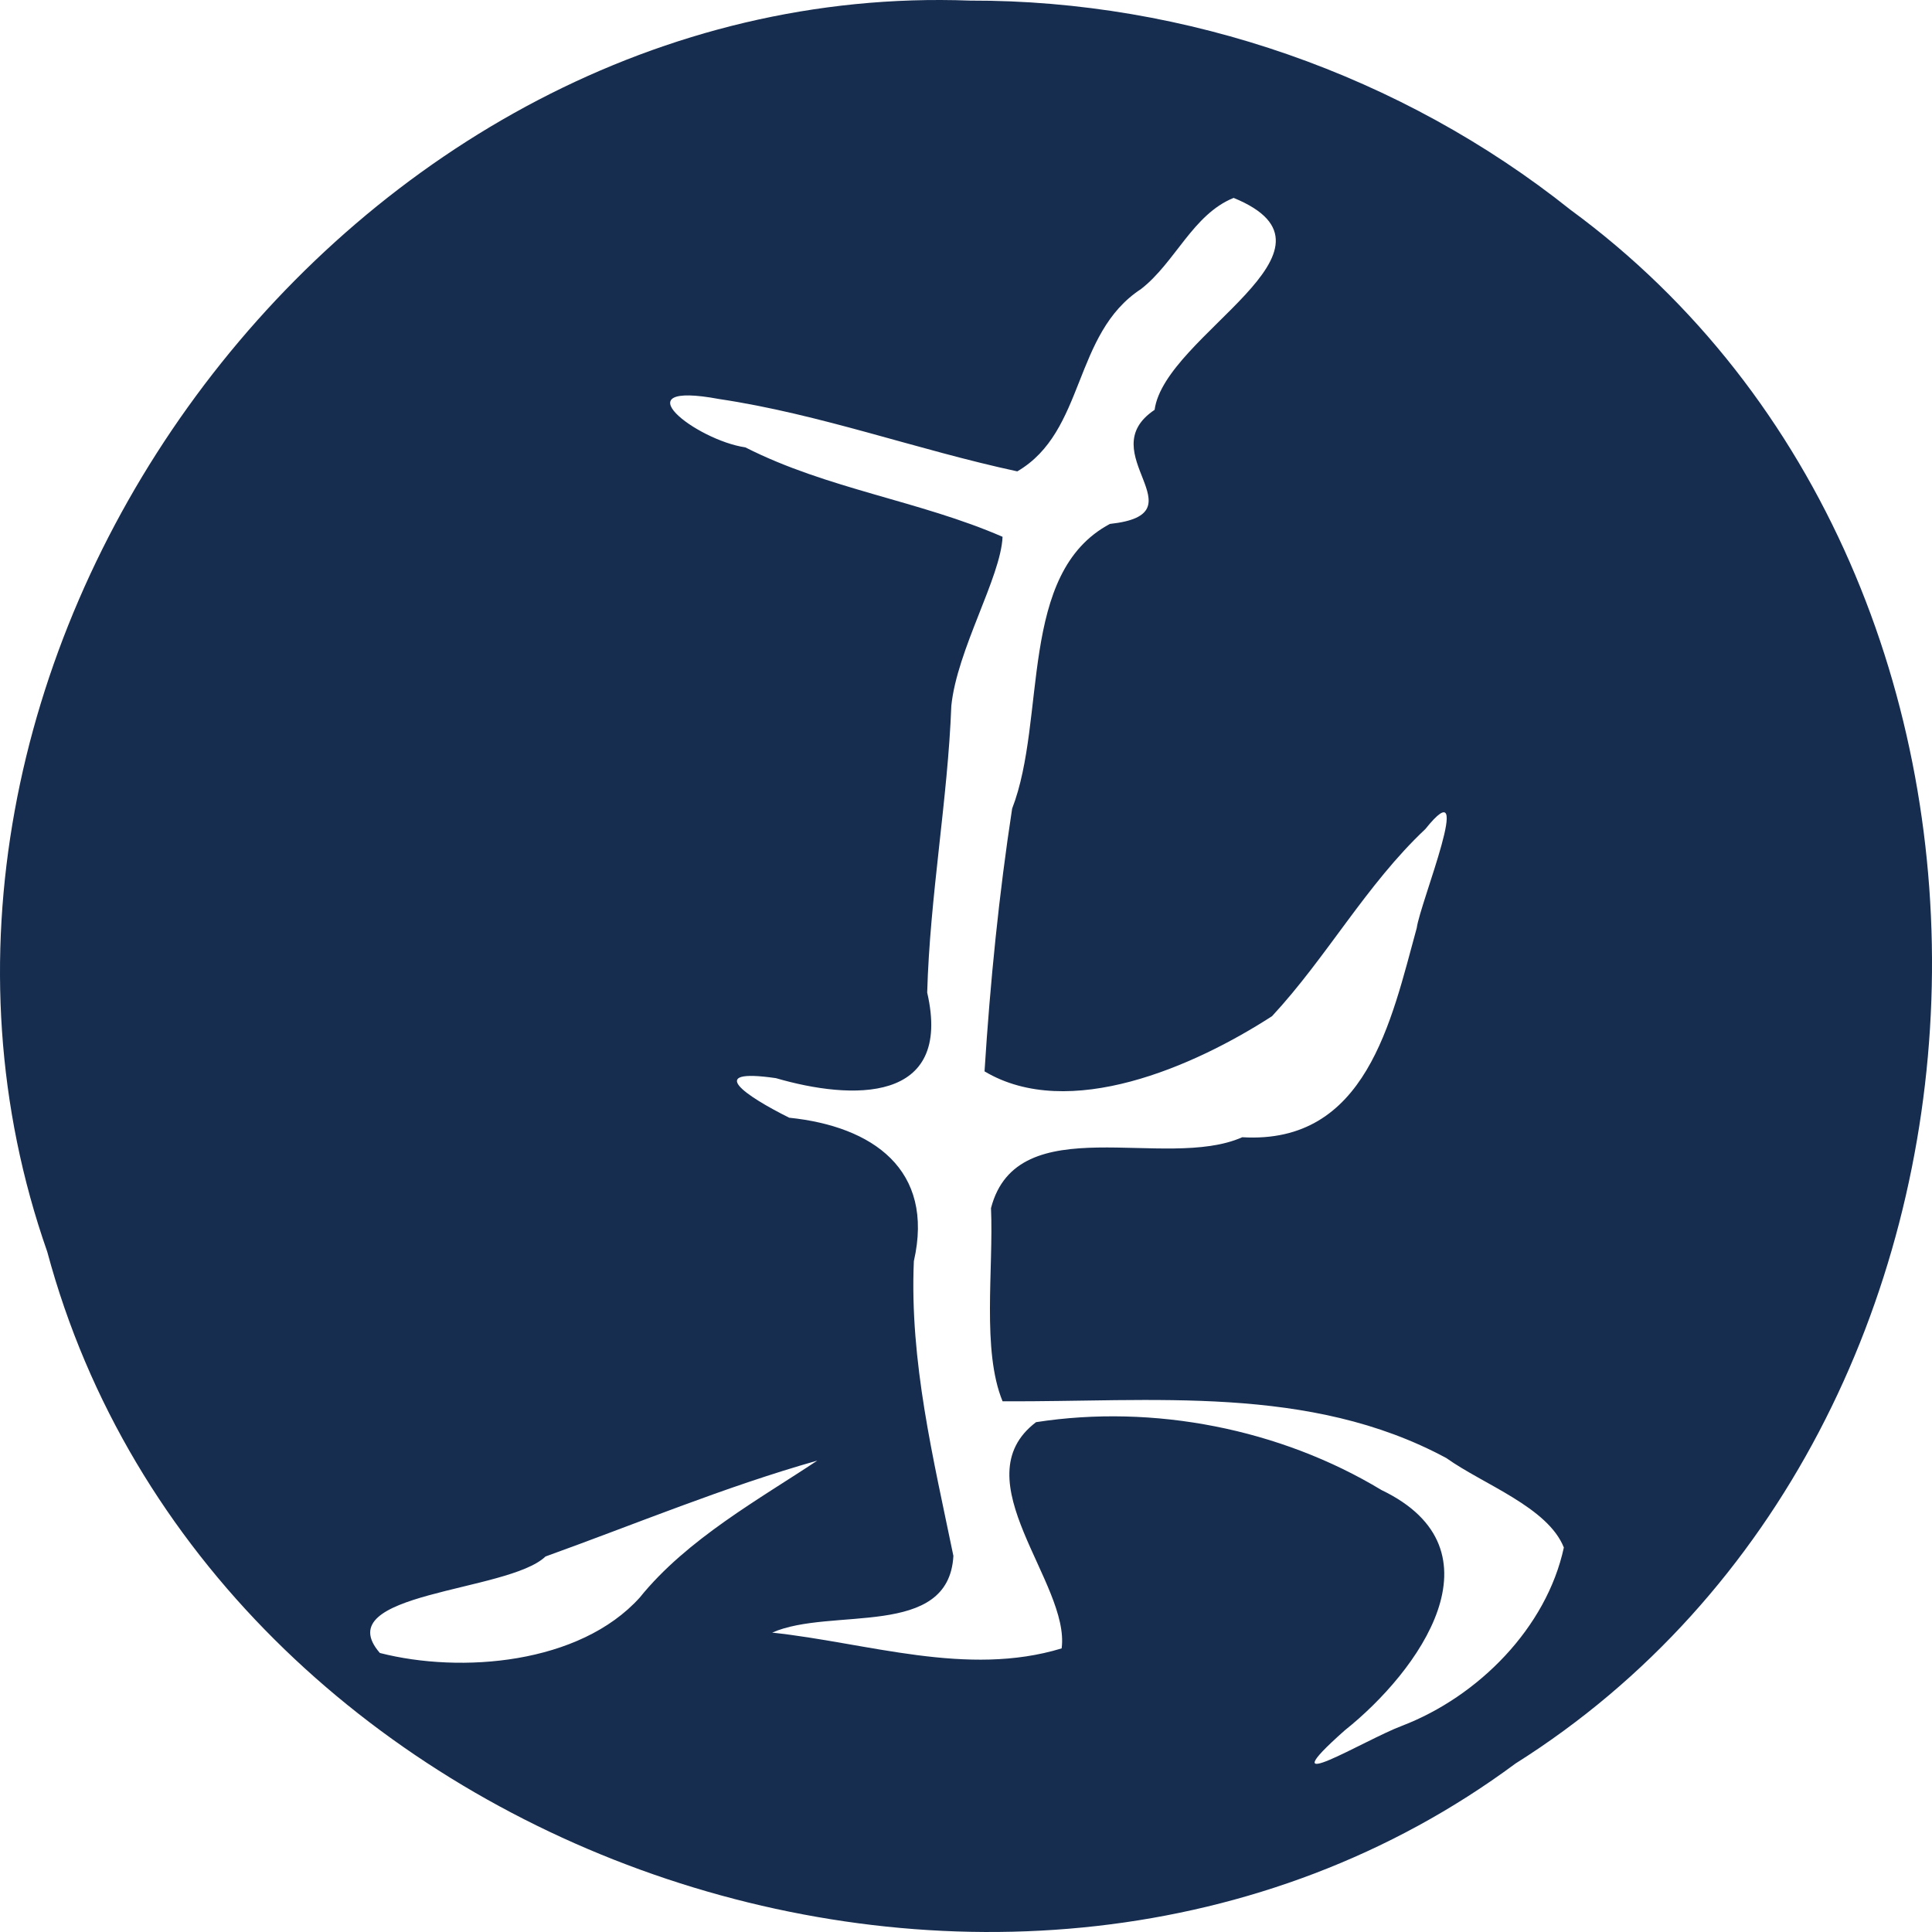 <?xml version="1.0" encoding="UTF-8"?>
<svg width="340" height="340" version="1.1" viewBox="0 0 89.958 89.958" xmlns="http://www.w3.org/2000/svg" xmlns:cc="http://creativecommons.org/ns#" xmlns:dc="http://purl.org/dc/elements/1.1/" xmlns:rdf="http://www.w3.org/1999/02/22-rdf-syntax-ns#">
 <g transform="translate(0 -207.04)">
  <path d="m43.806 207.04c-28.529-0.085-51.097 31.211-41.605 58.287 7.567 28.169 44.923 41.196 68.365 23.826 24.689-15.553 26.089-55.081 2.563-72.341-7.869-6.277-17.894-9.769-27.959-9.744-0.456-0.017-0.91-0.027-1.363-0.028zm13.635 9.215c5.855 2.399-3.206 6.359-3.68 9.868-2.992 2.002 2.256 4.844-2.081 5.312-4.296 2.286-2.931 9.061-4.553 13.256-0.606 3.951-1.022 8.052-1.285 12.234 3.92 2.338 9.758-0.222 13.386-2.569 2.543-2.736 4.388-6.124 7.14-8.714 2.385-2.977-0.249 3.442-0.401 4.605-1.19 4.328-2.345 10.089-8.125 9.745-3.571 1.586-10.475-1.406-11.699 3.3 0.124 2.843-0.434 6.631 0.539 8.995 6.965 0.043 14.284-0.8 20.667 2.646 1.715 1.225 4.721 2.284 5.467 4.163-0.804 3.729-3.975 6.934-7.535 8.301-1.72 0.639-6.39 3.518-2.665 0.211 3.445-2.742 7.518-8.398 1.71-11.188-4.715-2.848-10.613-4.01-16.085-3.161-3.52 2.67 1.596 7.502 1.191 10.534-4.409 1.342-9.025-0.258-13.478-0.735 2.743-1.209 8.222 0.313 8.438-3.572-0.93-4.518-2.044-9.058-1.841-13.724 0.973-4.27-1.923-6.278-5.805-6.679-2.006-1.001-3.983-2.329-0.618-1.842 3.513 1.023 8.241 1.215 7.044-3.985 0.123-4.46 0.961-9.016 1.123-13.347 0.262-2.611 2.308-5.998 2.386-7.874-3.844-1.675-8.165-2.227-11.974-4.164-2.302-0.34-5.9-3.123-1.221-2.251 4.719 0.704 9.22 2.366 13.881 3.368 3.187-1.86 2.572-6.406 5.762-8.49 1.593-1.237 2.41-3.475 4.312-4.243zm-19.388 58.795c-2.628 1.752-6.068 3.649-8.264 6.375-2.797 3.102-8.326 3.549-12.102 2.581-2.472-2.846 5.963-2.812 7.713-4.492 4.204-1.515 8.351-3.245 12.652-4.464z" fill="#162d50" stroke-width="5.231" style="paint-order:markers stroke fill"/>
 </g>
</svg>
